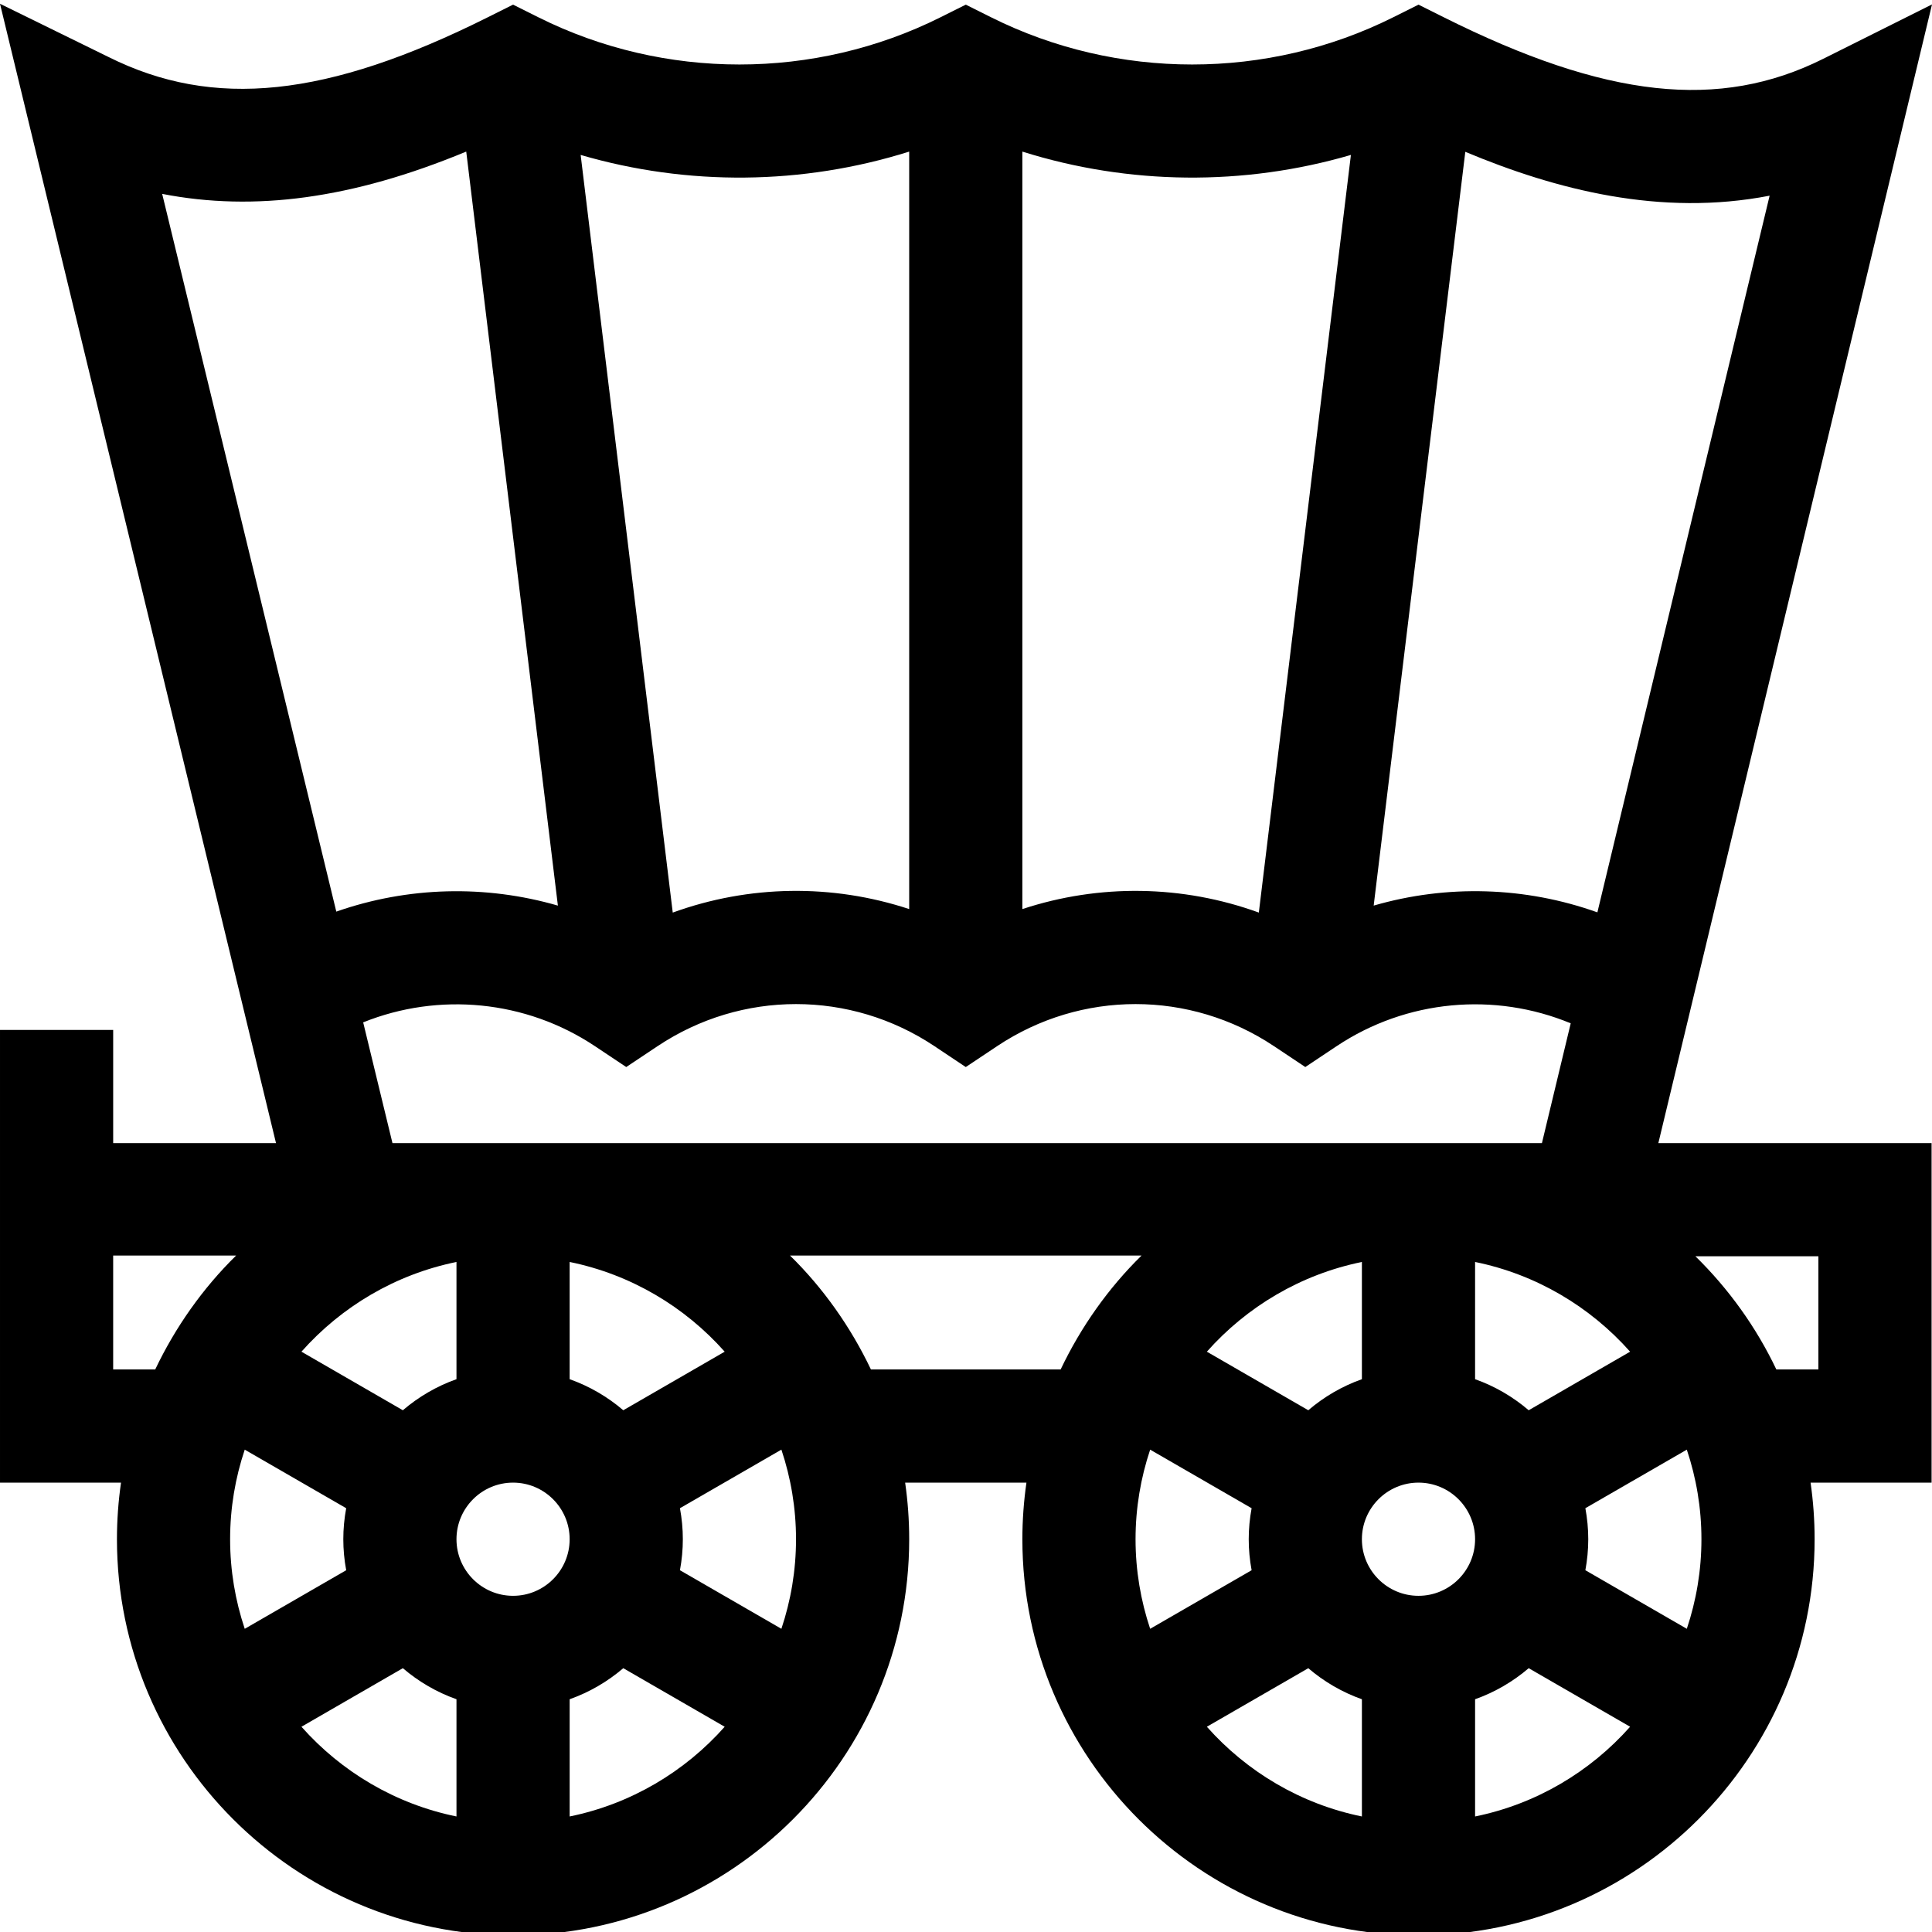 <svg height="512pt" viewBox="0 0 512 511" width="512pt" xmlns="http://www.w3.org/2000/svg"><path d="m512 .672-28.816 14.406c-27.535 13.77-57.609 10.48-100.562-10.996l-6.707-3.352-6.703 3.352c-33.363 16.68-73.199 16.68-106.562 0l-6.707-3.352-6.707 3.352c-33.359 16.68-73.195 16.68-106.559 0l-6.707-3.352-6.707 3.352c-42.602 21.301-72.672 24.441-100.559 10.496l-28.703-14.078 73.145 301.934h-43.152v-29.996h-29.992v119.973h32.07c-.707 4.902-1.078 9.906-1.078 15 0 57.883 47.094 104.977 104.977 104.977s104.977-47.094 104.977-104.977c0-5.094-.371-10.098-1.074-15h32.145c-.703 4.902-1.078 9.906-1.078 15 0 57.883 47.094 104.977 104.977 104.977 57.887 0 104.977-47.094 104.977-104.977 0-5.094-.371-10.098-1.074-15h32.07v-89.977h-72.41zm-43.031 50.688-45.645 189.926c-19.113-6.836-39.91-7.418-59.285-1.793l24.281-199.758c24.059 10.062 51.793 17.223 80.648 11.625zm-110.965-10.801-24.402 200.781c-20.227-7.34-42.281-7.648-62.664-.926v-200.738c28.238 8.879 58.684 9.176 87.066.883zm-117.059-.883v200.738c-20.379-6.723-42.434-6.414-62.66.93l-24.406-200.785c28.387 8.293 58.828 8 87.066-.883zm-159.918 12.086c13.414-1.848 27.242-5.766 42.531-12.09l24.289 199.824c-19.184-5.562-39.766-5.047-58.723 1.59l-46.145-190.207c12.195 2.391 24.918 2.691 38.047.883zm15.219 218.676c20.004-8.051 43.086-5.914 61.398 6.293l8.316 5.547 8.32-5.547c22.277-14.852 51.066-14.852 73.344 0l8.316 5.547 8.32-5.547c22.277-14.852 51.066-14.852 73.34 0l8.32 5.547 8.32-5.547c18.52-12.344 41.871-14.391 62.016-6.039l-7.629 31.742h-304.621zm354.652 136.973c0 8.293-1.375 16.27-3.875 23.738l-26.883-15.523c.492-2.664.766-5.41.766-8.215 0-2.809-.273-5.551-.766-8.219l26.883-15.52c2.5 7.465 3.875 15.441 3.875 23.738zm-149.965 0c0-8.297 1.375-16.273 3.871-23.738l26.887 15.52c-1.02 5.5-1.02 10.926 0 16.434l-26.887 15.52c-2.496-7.465-3.871-15.441-3.871-23.734zm45.777-34.18-26.879-15.52c10.582-11.926 24.887-20.473 41.086-23.777v31.066c-5.25 1.859-10.055 4.676-14.207 8.23zm29.203 49.176c-8.27 0-14.996-6.727-14.996-14.996 0-8.27 6.727-15 14.996-15 8.27 0 15 6.73 15 15 0 8.27-6.73 14.996-15 14.996zm15-88.473c16.199 3.301 30.504 11.852 41.082 23.777l-26.875 15.52c-4.152-3.555-8.957-6.371-14.207-8.23zm-179.961 73.477c0 8.293-1.375 16.27-3.875 23.738l-26.883-15.523c1.02-5.5 1.02-10.93 0-16.434l26.883-15.523c2.5 7.469 3.875 15.445 3.875 23.742zm-149.969 0c0-8.297 1.375-16.273 3.875-23.738l26.887 15.52c-1.02 5.5-1.02 10.93 0 16.434l-26.887 15.523c-2.5-7.469-3.875-15.445-3.875-23.738zm45.777-34.18-26.875-15.52c10.582-11.926 24.887-20.477 41.086-23.777v31.062c-5.254 1.863-10.055 4.68-14.211 8.234zm29.207 49.176c-8.27 0-14.996-6.727-14.996-14.996 0-8.27 6.727-15 14.996-15s14.996 6.73 14.996 15c0 8.27-6.727 14.996-14.996 14.996zm14.996-88.473c16.199 3.301 30.508 11.852 41.086 23.777l-26.875 15.52c-4.152-3.555-8.957-6.367-14.211-8.23zm-120.973 28.484v-30.191h32.59c-8.797 8.613-16.094 18.953-21.445 30.191zm49.895 94.688 26.875-15.52c4.156 3.555 8.957 6.371 14.211 8.23v31.066c-16.199-3.301-30.504-11.852-41.086-23.777zm71.078 23.777v-31.066c5.254-1.863 10.059-4.676 14.211-8.23l26.875 15.52c-10.578 11.926-24.887 20.477-41.086 23.777zm79.84-118.465c-5.355-11.238-12.648-21.578-21.449-30.191h93.172c-8.797 8.613-16.094 18.953-21.445 30.191zm89.027 94.688 26.879-15.516c4.152 3.555 8.957 6.367 14.207 8.23v31.062c-16.199-3.301-30.504-11.852-41.086-23.777zm71.082 23.777v-31.066c5.25-1.863 10.055-4.676 14.207-8.23l26.875 15.516c-10.578 11.93-24.883 20.48-41.082 23.781zm90.977-118.465h-11.141c-5.355-11.238-12.648-21.379-21.445-29.992h32.586zm0 0"/></svg>